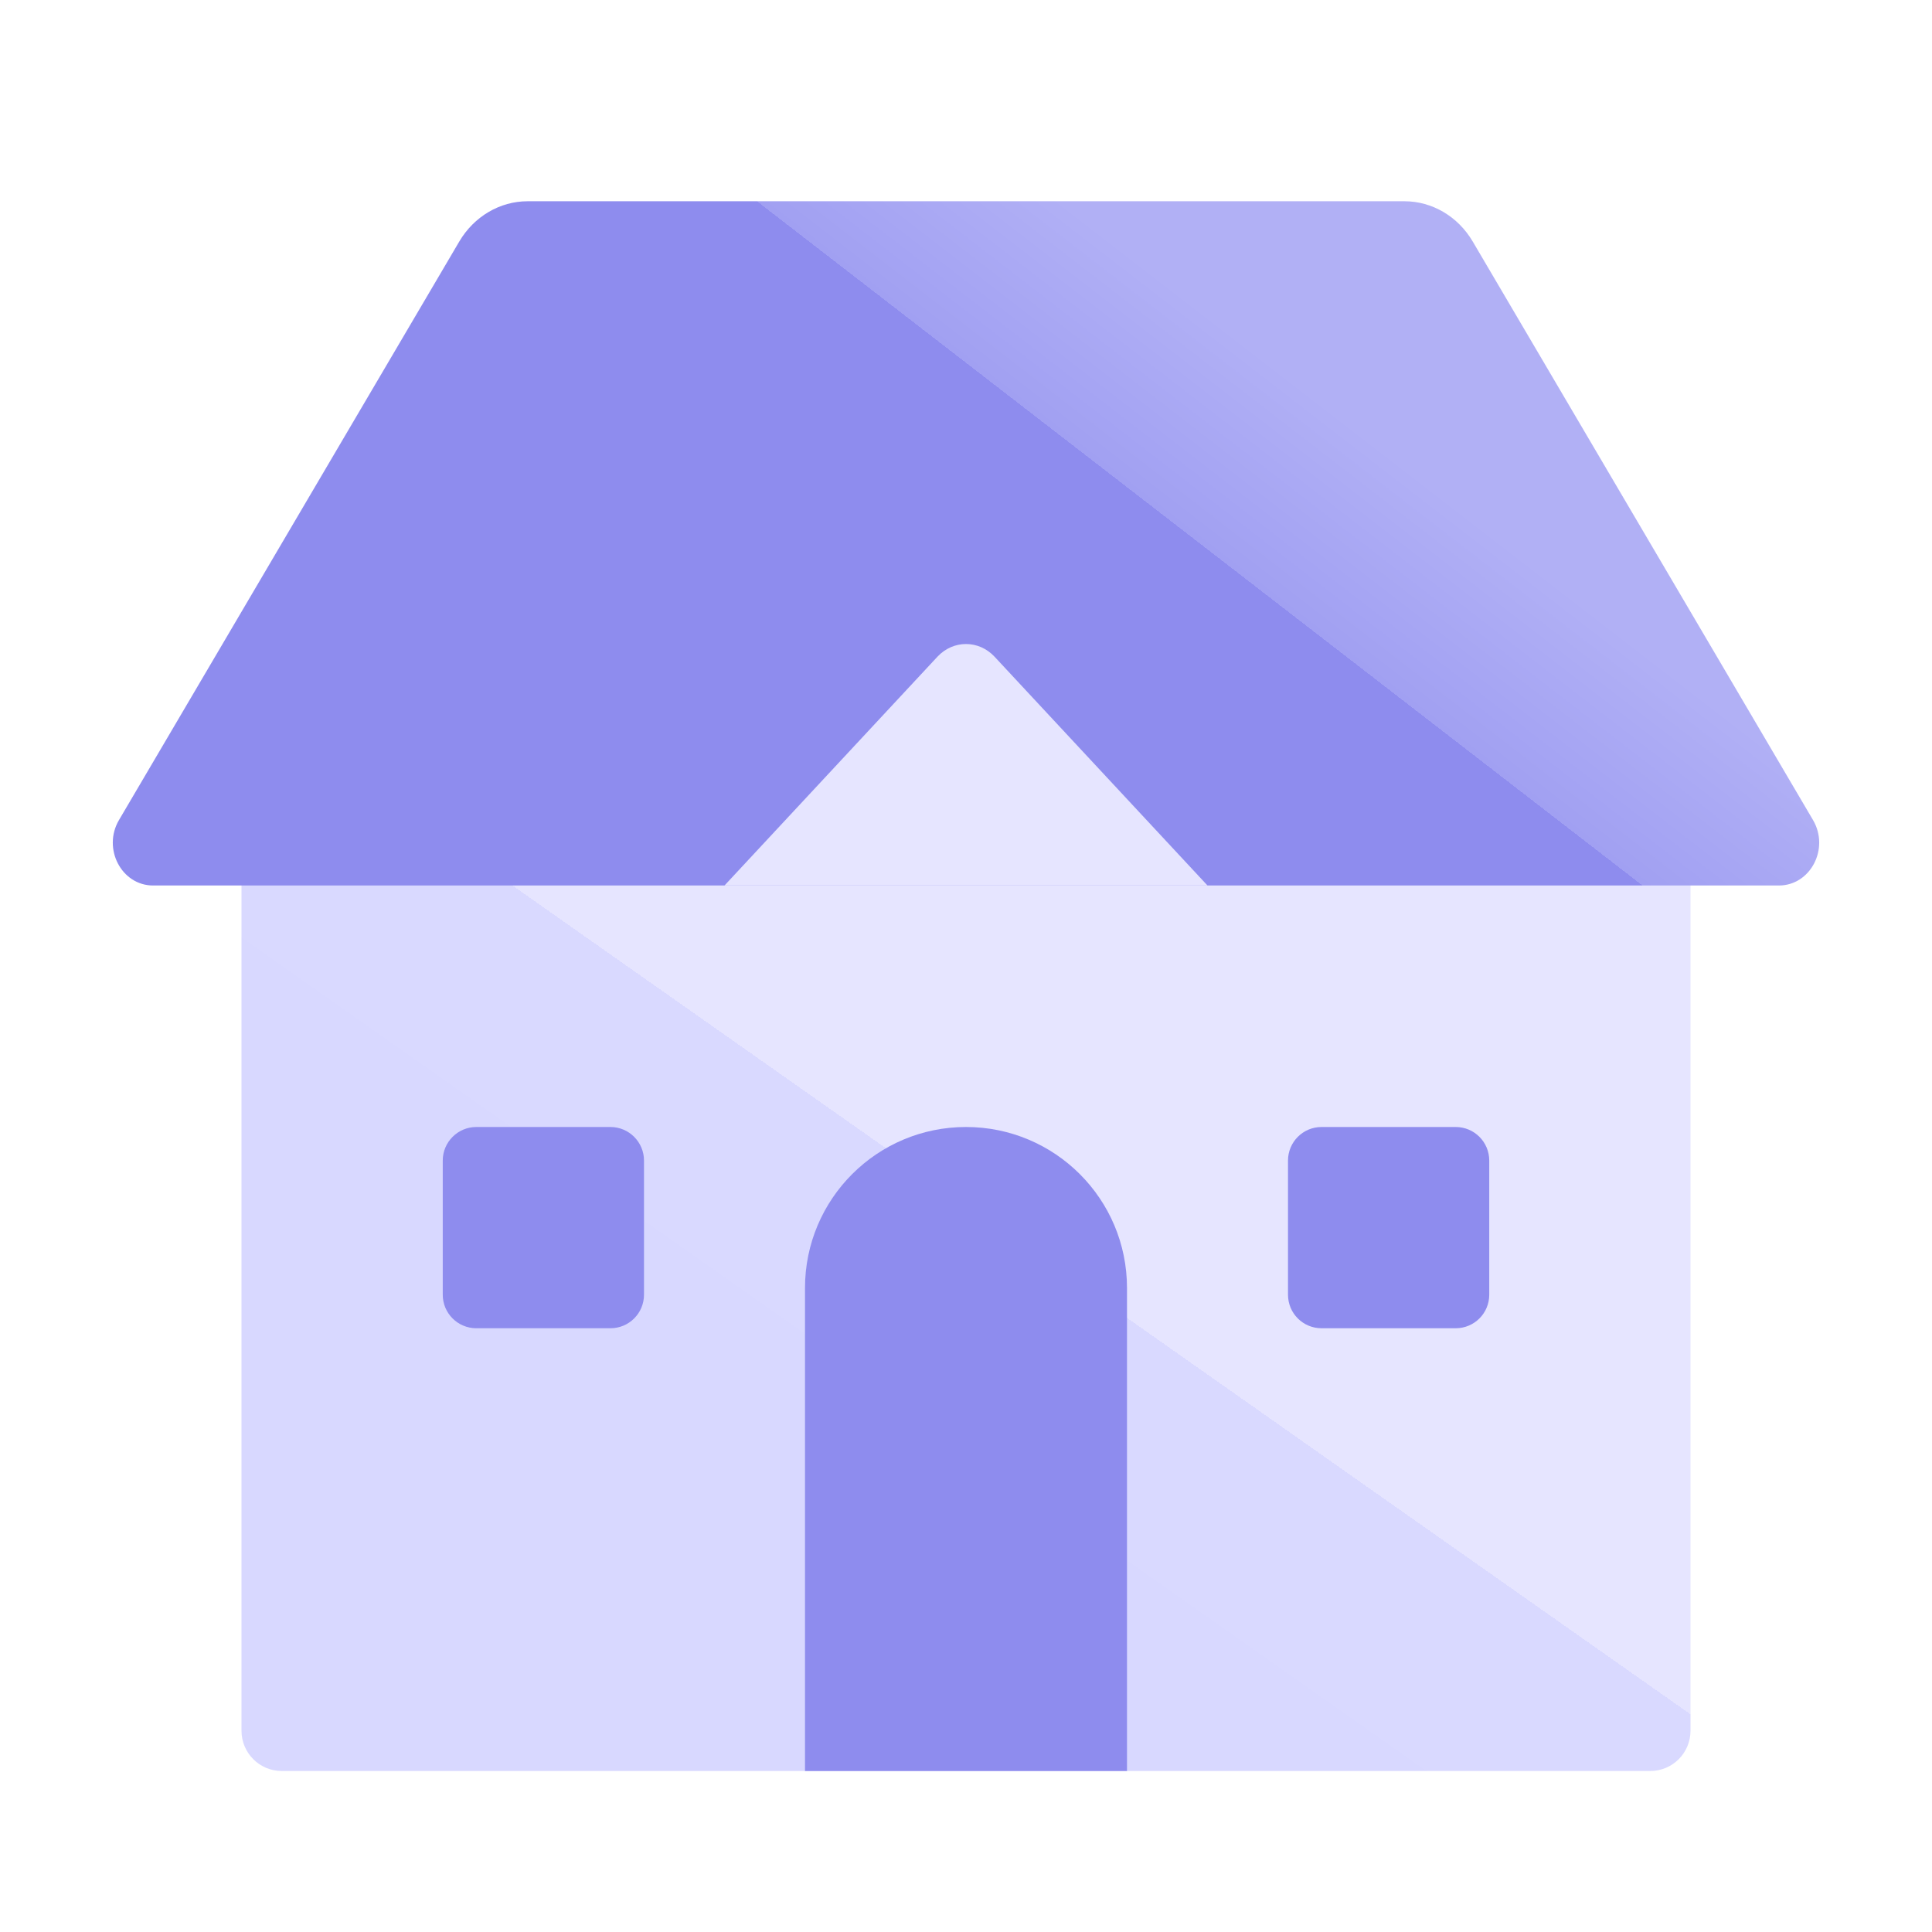 <svg width="24" height="24" viewBox="0 0 24 24" fill="none" xmlns="http://www.w3.org/2000/svg">
<path d="M3 9.5C3 9.224 3.224 9 3.5 9H20.5C20.776 9 21 9.224 21 9.5V21.5C21 21.776 20.776 22 20.5 22H3.5C3.224 22 3 21.776 3 21.5V9.5Z" fill="url(#paint0_linear_2455_7617)"/>
<path d="M10 16C10 14.895 10.895 14 12 14V14C13.105 14 14 14.895 14 16V22H10V16Z" fill="#8E8CEE"/>
<path d="M17.446 2.5H6.554C6.21 2.5 5.889 2.689 5.706 2.999L1.478 10.187C1.27 10.541 1.509 11 1.902 11H22.098C22.491 11 22.73 10.541 22.522 10.187L18.294 2.999C18.111 2.689 17.791 2.5 17.446 2.5Z" fill="url(#paint1_linear_2455_7617)"/>
<path d="M11.646 8.157L9 11H15L12.354 8.157C12.158 7.948 11.842 7.948 11.646 8.157Z" fill="#E6E5FF"/>
<path d="M5.917 14C5.687 14 5.5 14.187 5.5 14.417V16.083C5.5 16.314 5.687 16.5 5.917 16.5H7.583C7.813 16.5 8 16.314 8 16.083V14.417C8 14.187 7.813 14 7.583 14H5.917Z" fill="#8E8CEE"/>
<path d="M16.417 14C16.186 14 16 14.187 16 14.417V16.083C16 16.314 16.186 16.5 16.417 16.5H18.083C18.314 16.5 18.5 16.314 18.5 16.083V14.417C18.5 14.187 18.314 14 18.083 14H16.417Z" fill="#8E8CEE"/>
<defs>
<linearGradient id="paint0_linear_2455_7617" x1="7.5" y1="17.821" x2="11.532" y2="12.09" gradientUnits="userSpaceOnUse">
<stop stop-color="#D8D8FF"/>
<stop offset="0.703" stop-color="#D9D9FF"/>
<stop offset="0.703" stop-color="#E6E5FF"/>
</linearGradient>
<linearGradient id="paint1_linear_2455_7617" x1="14.292" y1="6.278" x2="15.72" y2="4.43" gradientUnits="userSpaceOnUse">
<stop stop-color="#8E8CEE"/>
<stop stop-color="#A1A0F2"/>
<stop offset="1" stop-color="#B1B0F5"/>
</linearGradient>
</defs>
</svg>
